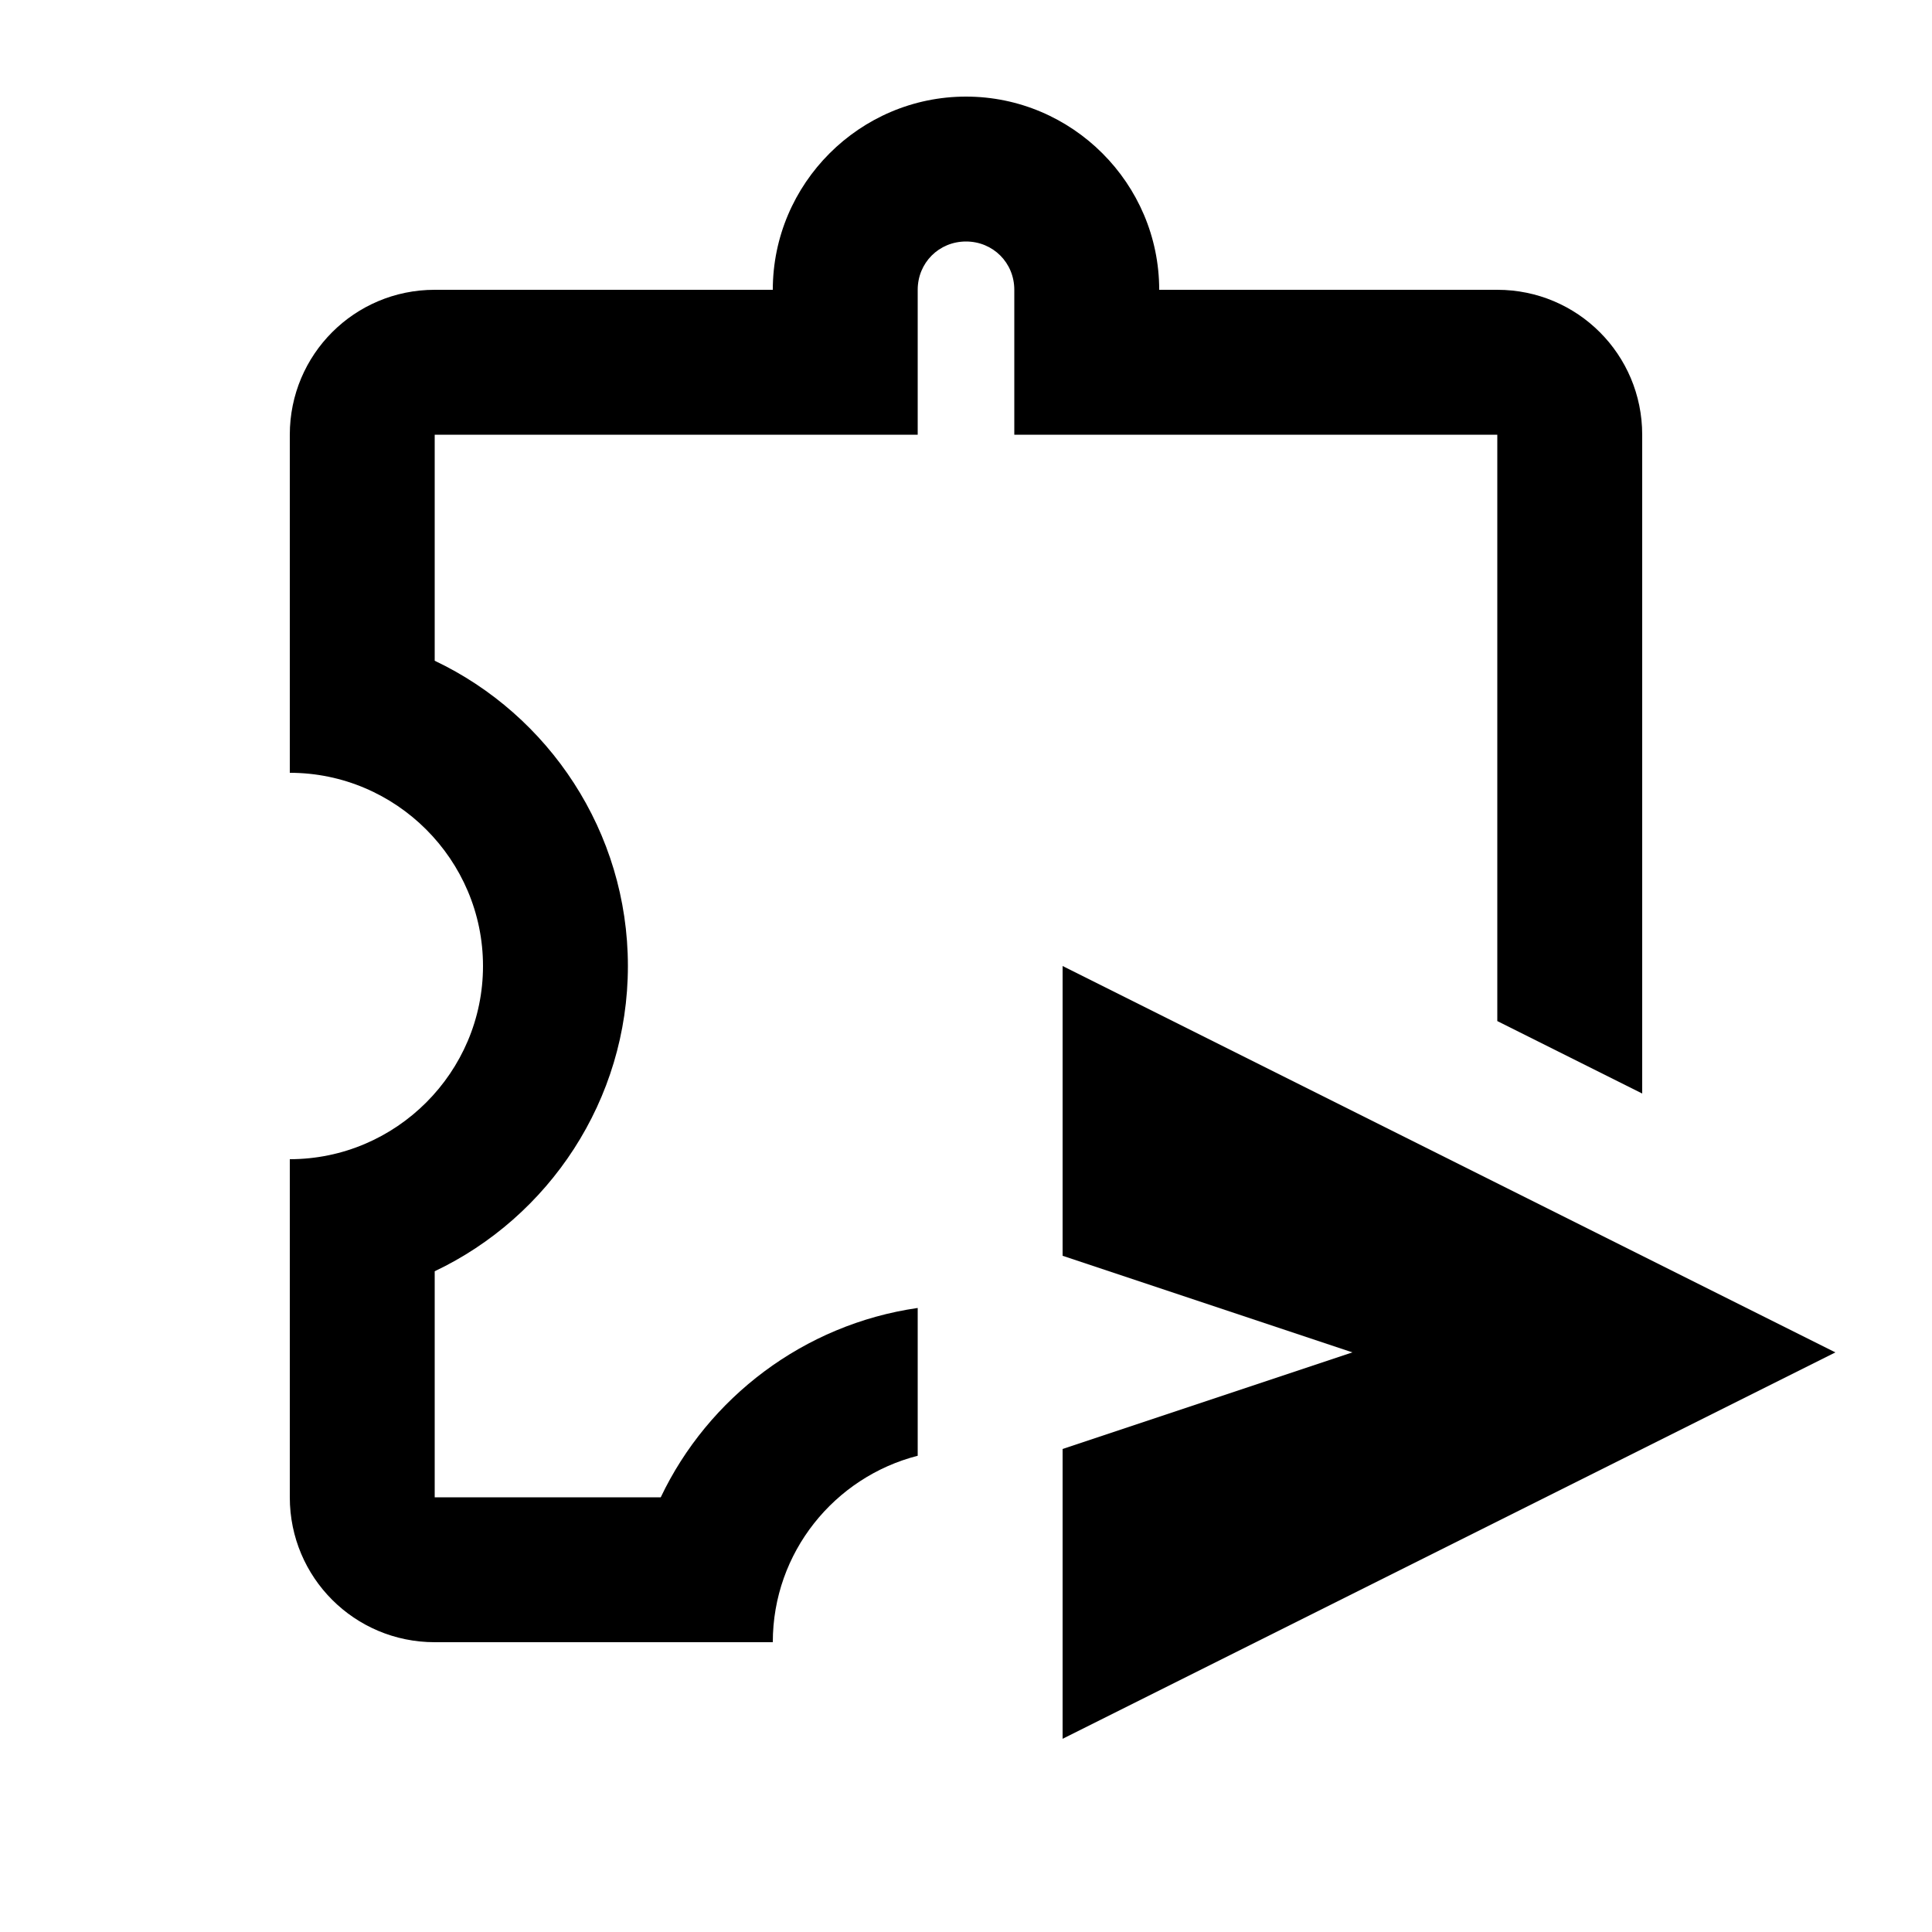 <svg fill="currentColor" xmlns="http://www.w3.org/2000/svg" enable-background="new 0 0 20 20" height="20" viewBox="0 0 20 20" width="20"><g><rect fill="none" height="20" width="20" x="0"/></g><g><g><path d="M15.5,4.5v6.07l1.5,0.75V4.5C17,3.67,16.33,3,15.5,3H12c0-1.1-0.9-2-2-2S8,1.9,8,3H4.5C3.67,3,3,3.67,3,4.5V8 c1.1,0,2,0.9,2,2s-0.9,2-2,2v3.5C3,16.33,3.67,17,4.5,17H8c0-0.93,0.64-1.71,1.5-1.93v-1.53c-1.18,0.17-2.17,0.93-2.66,1.96H4.5 v-2.34c1.18-0.56,2-1.77,2-3.16s-0.82-2.6-2-3.16V4.5h5V3c0-0.28,0.22-0.5,0.5-0.5s0.5,0.22,0.5,0.5v1.5H15.5z"/><polygon points="11,10 11,13 14,14 11,15 11,18 19,14"/></g></g></svg>